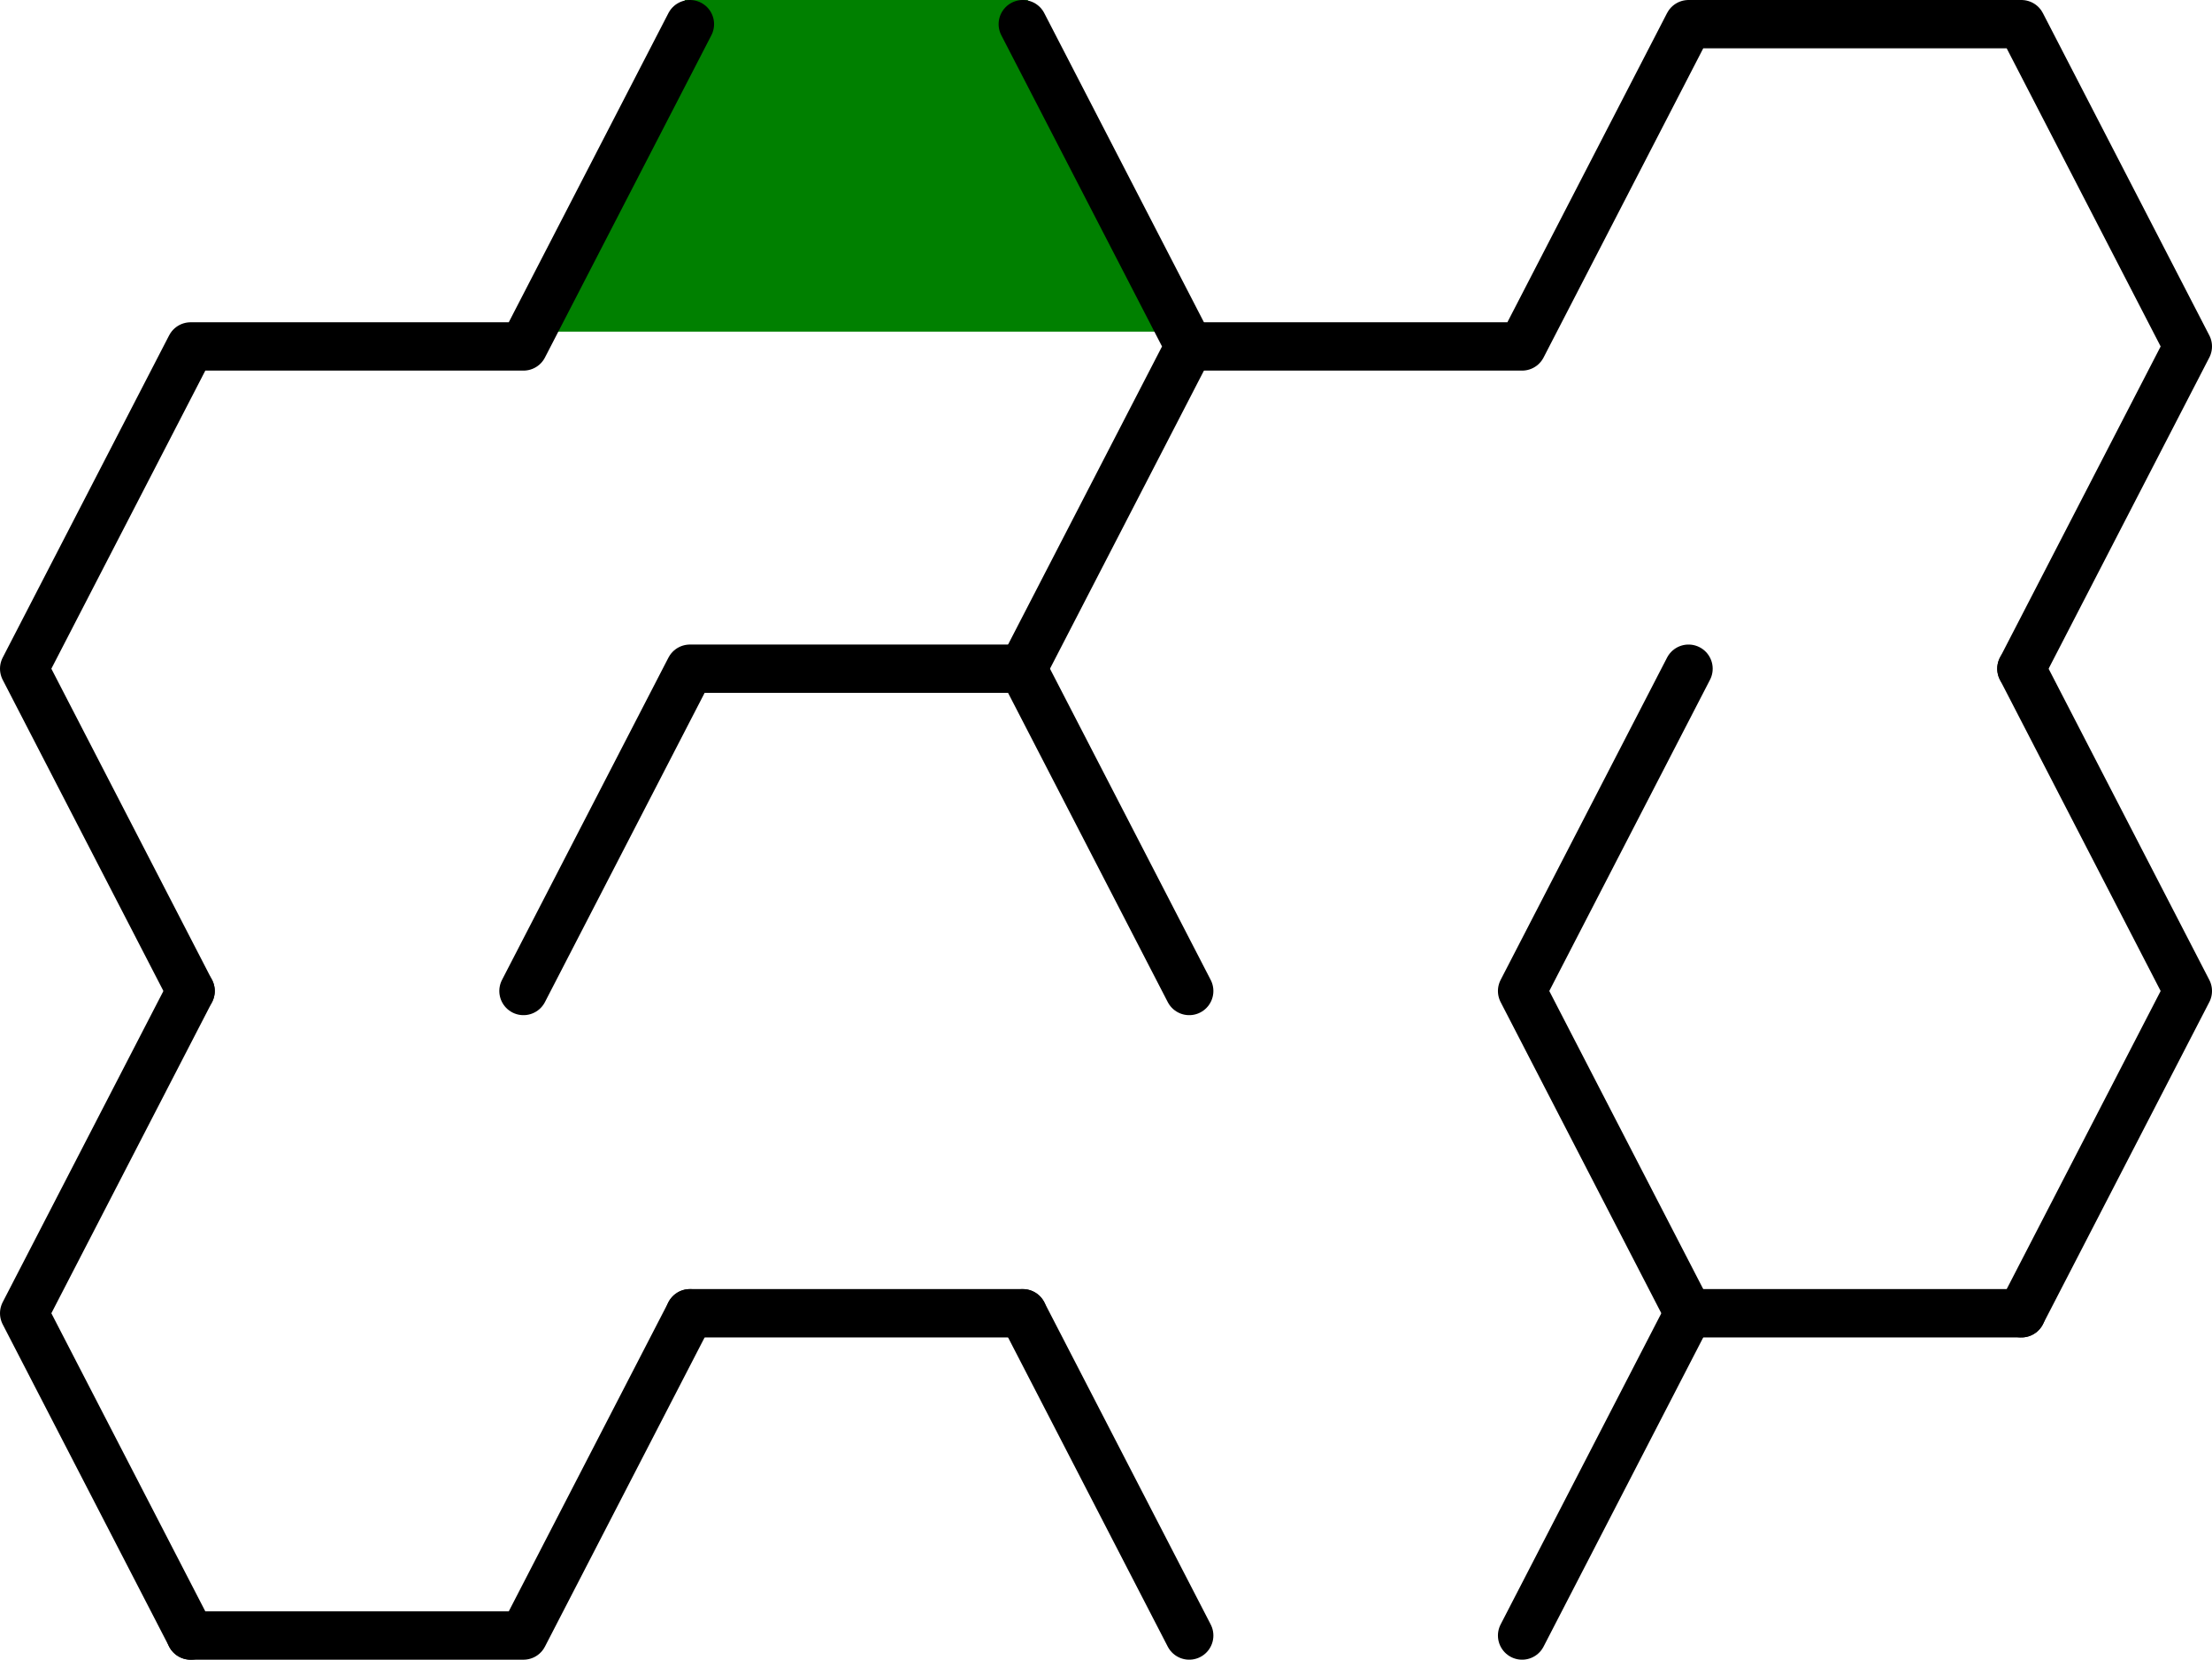 <?xml version="1.0" encoding="utf-8"?>
<!-- Generator: Adobe Illustrator 16.0.4, SVG Export Plug-In . SVG Version: 6.00 Build 0)  -->
<!DOCTYPE svg PUBLIC "-//W3C//DTD SVG 1.1//EN" "http://www.w3.org/Graphics/SVG/1.1/DTD/svg11.dtd">
<svg version="1.1" id="Layer_1" xmlns="http://www.w3.org/2000/svg" xmlns:xlink="http://www.w3.org/1999/xlink" x="0px" y="0px"
	 width="480.497px" height="360.497px" viewBox="-192.749 -145.438 480.497 360.497"
	 enable-background="new -192.749 -145.438 480.497 360.497" xml:space="preserve">
<polygon fill="#008000" points="-81.167,-73.406 -6.731,-217.469 67.706,-73.406 "/>
<title>4 by 2 sigma maze</title>
<desc>4 by 2 sigma maze generated by The Maze Generator Website (http://www.mazegenerator.net/).</desc>
<g>
	<polyline fill="none" stroke="#000000" stroke-width="10.497" stroke-linecap="round" stroke-linejoin="round" points="
		-151.346,69.814 -187.5,-0.19 -151.346,-70.188 -79.039,-70.188 -42.885,-140.189 	"/>
	<polyline fill="none" stroke="#000000" stroke-width="10.497" stroke-linecap="round" stroke-linejoin="round" points="
		29.423,-140.189 65.577,-70.188 29.423,-0.19 	"/>
	<polyline fill="none" stroke="#000000" stroke-width="10.497" stroke-linecap="round" stroke-linejoin="round" points="
		65.577,-70.188 137.885,-70.188 174.038,-140.189 246.346,-140.189 282.5,-70.188 246.346,-0.19 	"/>
	<polyline fill="none" stroke="#000000" stroke-width="10.497" stroke-linecap="round" stroke-linejoin="round" points="
		-151.346,209.811 -187.5,139.812 -151.346,69.814 	"/>
	<polyline fill="none" stroke="#000000" stroke-width="10.497" stroke-linecap="round" stroke-linejoin="round" points="
		-79.039,69.814 -42.885,-0.19 29.423,-0.19 65.577,69.814 	"/>
	<polyline fill="none" stroke="#000000" stroke-width="10.497" stroke-linecap="round" stroke-linejoin="round" points="
		174.038,139.812 137.885,69.814 174.038,-0.19 	"/>
	<polyline fill="none" stroke="#000000" stroke-width="10.497" stroke-linecap="round" stroke-linejoin="round" points="
		246.346,-0.19 282.5,69.814 246.346,139.812 	"/>
	<polyline fill="none" stroke="#000000" stroke-width="10.497" stroke-linecap="round" stroke-linejoin="round" points="
		-42.885,139.812 -79.039,209.811 -151.346,209.811 	"/>
	
		<line fill="none" stroke="#000000" stroke-width="10.497" stroke-linecap="round" stroke-linejoin="round" x1="29.423" y1="139.812" x2="-42.885" y2="139.812"/>
	
		<line fill="none" stroke="#000000" stroke-width="10.497" stroke-linecap="round" stroke-linejoin="round" x1="174.038" y1="139.812" x2="137.885" y2="209.811"/>
	
		<line fill="none" stroke="#000000" stroke-width="10.497" stroke-linecap="round" stroke-linejoin="round" x1="65.577" y1="209.811" x2="29.423" y2="139.812"/>
	
		<line fill="none" stroke="#000000" stroke-width="10.497" stroke-linecap="round" stroke-linejoin="round" x1="246.346" y1="139.812" x2="174.038" y2="139.812"/>
</g>
</svg>
